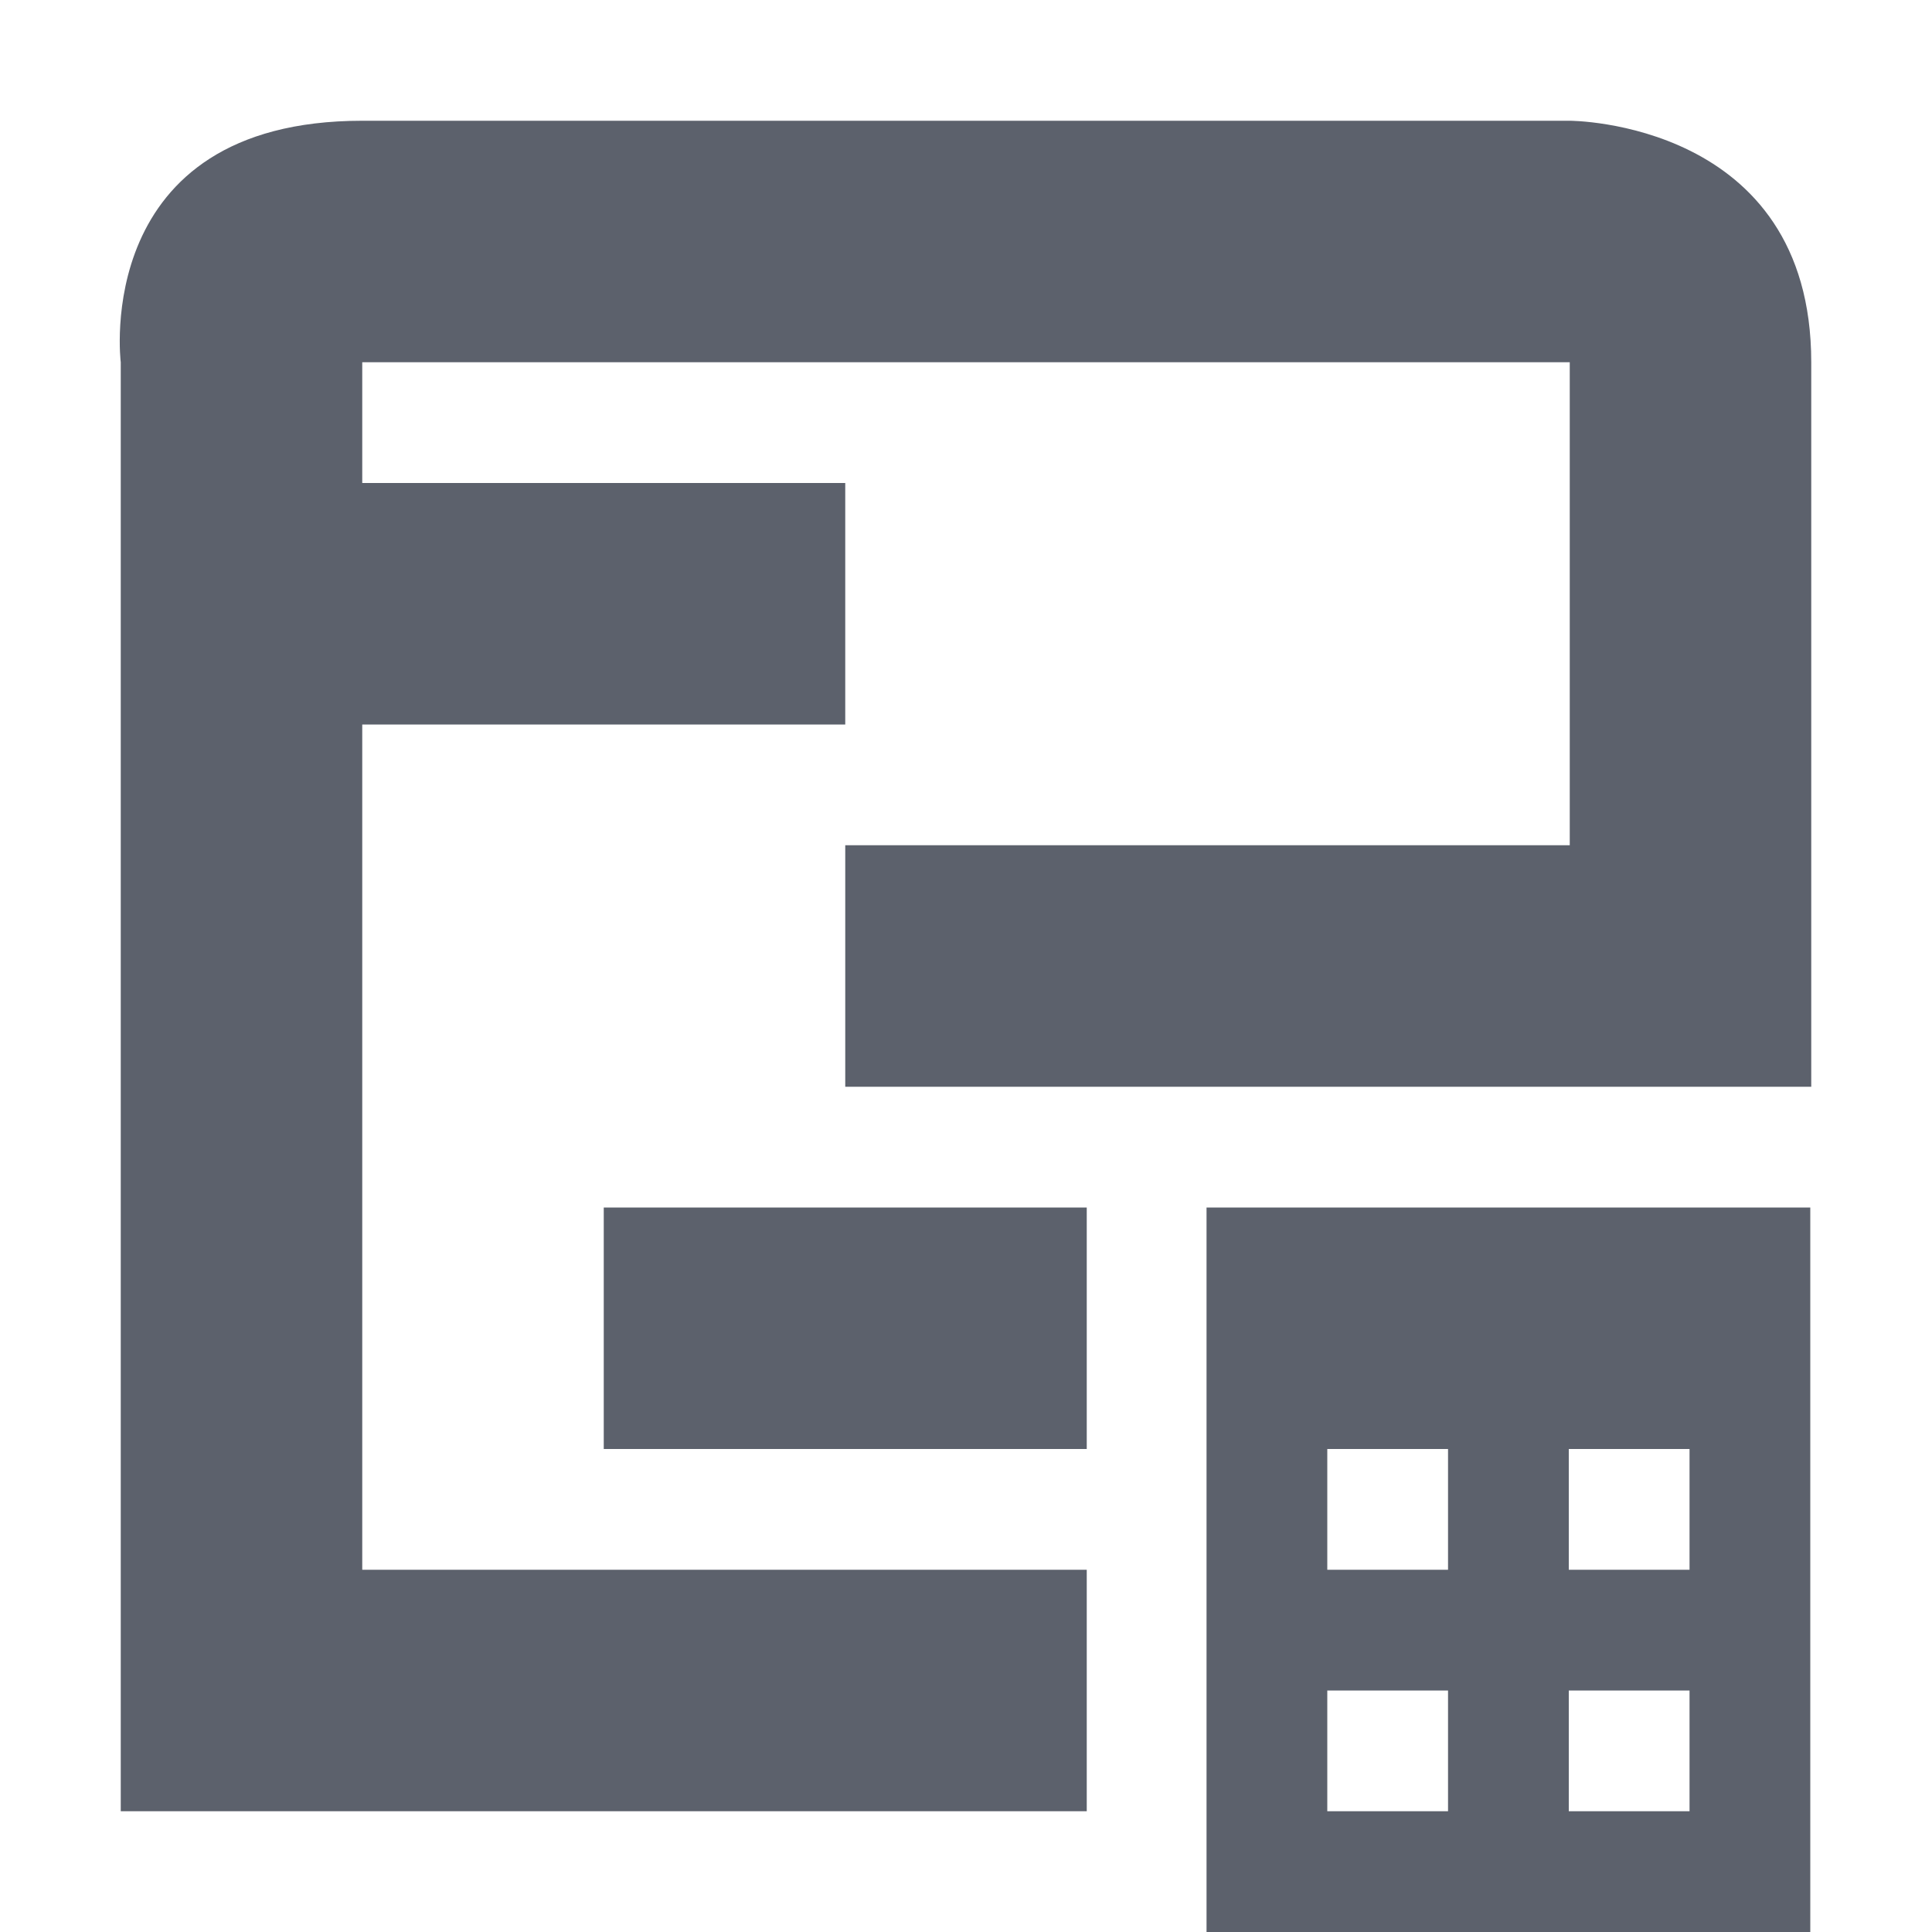<svg height="16" viewBox="0 0 16 16" width="16" xmlns="http://www.w3.org/2000/svg"><path d="m3 1c-2.25 0-2 2-2 2v12h8v-2h-6v-7h4v-2h-4v-1h10v4h-6v2h8v-6c0-2-2-2-2-2zm2 9v2h4v-2zm4.992 0v6h5v-6zm1 2h1v1h-1zm2 0h1v1h-1zm-2 2h1v1h-1zm2 0h1v1h-1z" fill="#5c616c"/></svg>